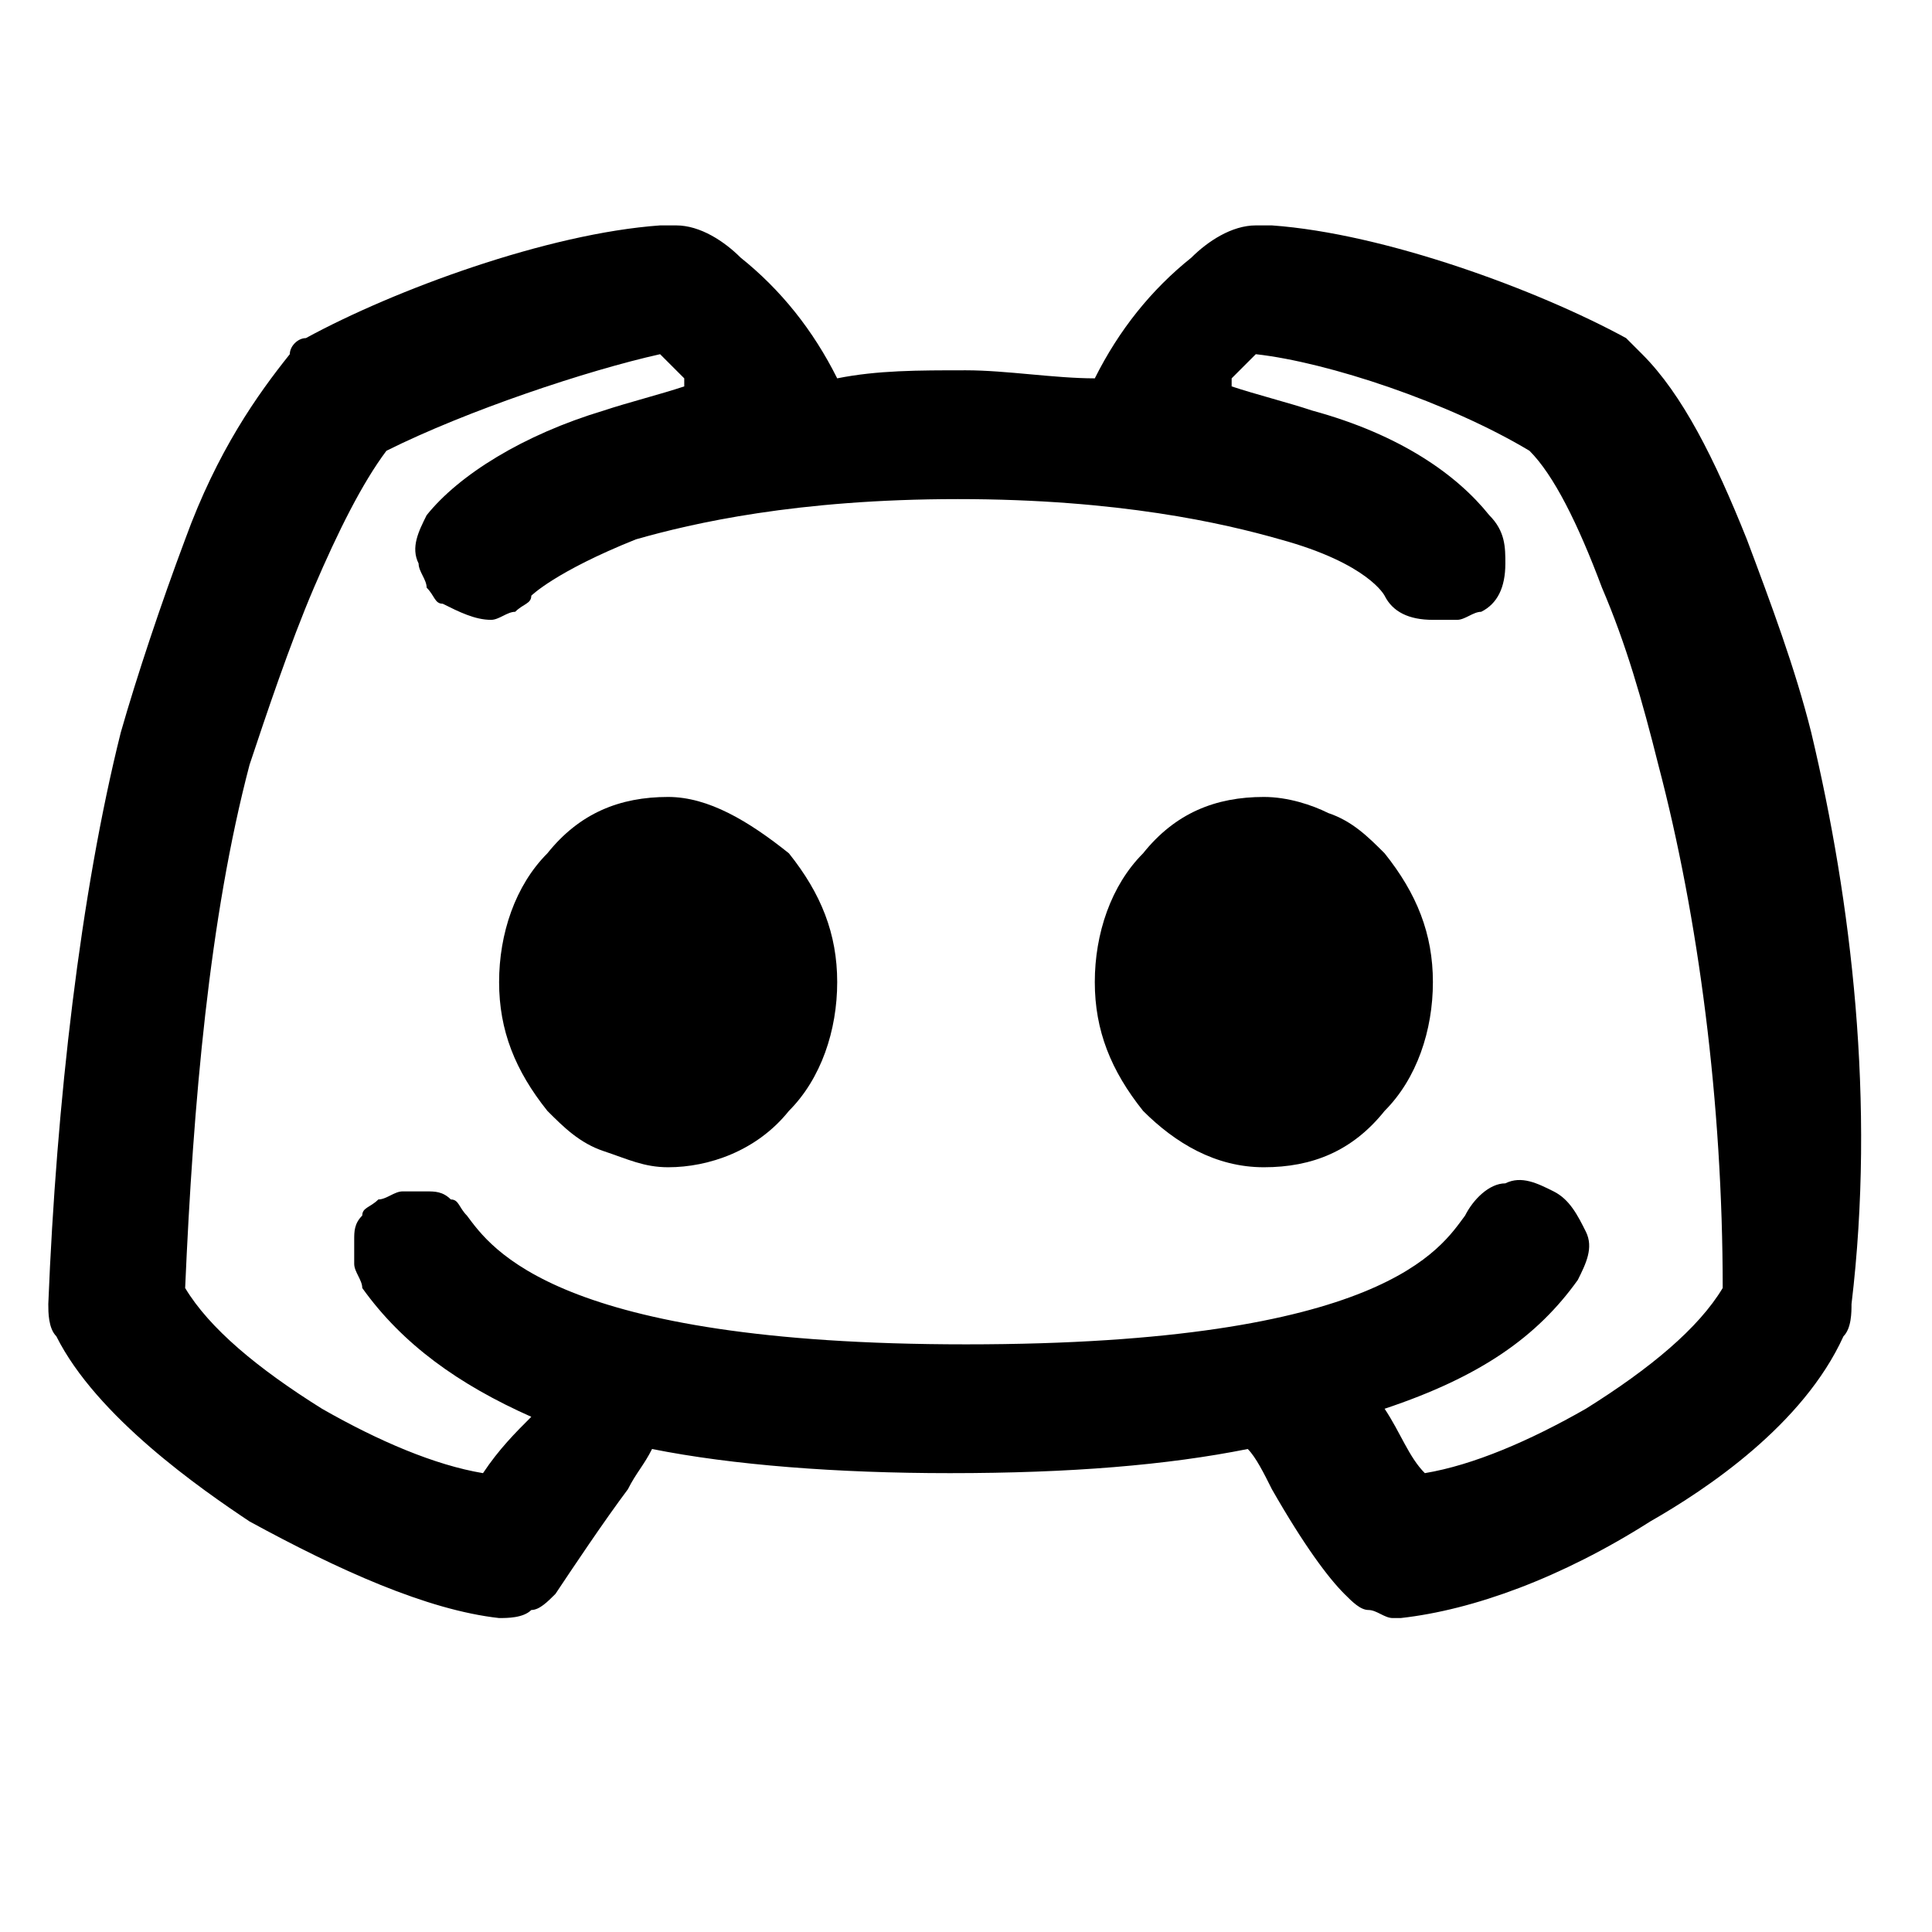 <?xml version="1.0" encoding="utf-8"?>
<!-- Generator: Adobe Illustrator 26.0.0, SVG Export Plug-In . SVG Version: 6.00 Build 0)  -->
<svg version="1.1" id="Capa_1" xmlns="http://www.w3.org/2000/svg" xmlns:xlink="http://www.w3.org/1999/xlink" x="0px" y="0px"
	 viewBox="0 0 24 24" style="enable-background:new 0 0 24 24;" xml:space="preserve">
<g>
	<path d="M8.3,9.9c-0.6,0-1.1,0.2-1.5,0.7l0,0c-0.4,0.4-0.6,1-0.6,1.6c0,0.6,0.2,1.1,0.6,1.6c0.2,0.2,0.4,0.4,0.7,0.5
		c0.3,0.1,0.5,0.2,0.8,0.2c0.5,0,1.1-0.2,1.5-0.7c0.4-0.4,0.6-1,0.6-1.6s-0.2-1.1-0.6-1.6C9.3,10.2,8.8,9.9,8.3,9.9z"/>
	<path d="M22.5,9.1c-0.2-0.8-0.5-1.6-0.8-2.4c-0.4-1-0.8-1.8-1.3-2.3c-0.1-0.1-0.1-0.1-0.2-0.2c-1.1-0.6-3-1.3-4.4-1.4
		c-0.1,0-0.1,0-0.2,0C15.3,2.8,15,3,14.8,3.2c-0.5,0.4-0.9,0.9-1.2,1.5c-0.5,0-1.1-0.1-1.6-0.1c-0.6,0-1.1,0-1.6,0.1
		c-0.3-0.6-0.7-1.1-1.2-1.5C9,3,8.7,2.8,8.4,2.8l0,0c-0.1,0-0.1,0-0.2,0C6.8,2.9,4.9,3.6,3.8,4.2c-0.1,0-0.2,0.1-0.2,0.2
		C3.2,4.9,2.7,5.6,2.3,6.7C2,7.5,1.7,8.4,1.5,9.1c-0.5,2-0.8,4.6-0.9,7.1c0,0.1,0,0.3,0.1,0.4c0.5,1,1.8,1.9,2.4,2.3
		c1.1,0.6,2.2,1.1,3.1,1.2c0.1,0,0.3,0,0.4-0.1c0.1,0,0.2-0.1,0.3-0.2c0.2-0.3,0.6-0.9,0.9-1.3c0.1-0.2,0.2-0.3,0.3-0.5
		c1,0.2,2.3,0.3,3.7,0.3c1.5,0,2.7-0.1,3.7-0.3c0.1,0.1,0.2,0.3,0.3,0.5c0.4,0.7,0.7,1.1,0.9,1.3c0.1,0.1,0.2,0.2,0.3,0.2
		c0.1,0,0.2,0.1,0.3,0.1c0,0,0.1,0,0.1,0c0.9-0.1,2-0.5,3.1-1.2c0.7-0.4,1.9-1.2,2.4-2.3c0.1-0.1,0.1-0.3,0.1-0.4
		C23.3,13.7,23,11.2,22.5,9.1z M19.6,15.9c0.1-0.2,0.2-0.4,0.1-0.6s-0.2-0.4-0.4-0.5c-0.2-0.1-0.4-0.2-0.6-0.1
		c-0.2,0-0.4,0.2-0.5,0.4c-0.3,0.4-1,1.6-6.2,1.6c-5.1,0-5.9-1.2-6.2-1.6c-0.1-0.1-0.1-0.2-0.2-0.2c-0.1-0.1-0.2-0.1-0.3-0.1
		c-0.1,0-0.2,0-0.3,0c-0.1,0-0.2,0.1-0.3,0.1c-0.1,0.1-0.2,0.1-0.2,0.2c-0.1,0.1-0.1,0.2-0.1,0.3c0,0.1,0,0.2,0,0.3
		c0,0.1,0.1,0.2,0.1,0.3c0.5,0.7,1.2,1.2,2.1,1.6C6.4,17.8,6.2,18,6,18.3c-0.6-0.1-1.3-0.4-2-0.8c-0.8-0.5-1.4-1-1.7-1.5
		c0.1-2.3,0.3-4.6,0.8-6.5C3.3,8.9,3.6,8,3.9,7.3C4.2,6.6,4.5,6,4.8,5.6c1-0.5,2.5-1,3.4-1.2c0,0,0,0,0,0c0.1,0.1,0.2,0.2,0.3,0.3
		c0,0,0,0,0,0.1C8.2,4.9,7.8,5,7.5,5.1c-1,0.3-1.8,0.8-2.2,1.3C5.2,6.6,5.1,6.8,5.2,7c0,0.1,0.1,0.2,0.1,0.3
		c0.1,0.1,0.1,0.2,0.2,0.2c0.2,0.1,0.4,0.2,0.6,0.2c0.1,0,0.2-0.1,0.3-0.1c0.1-0.1,0.2-0.1,0.2-0.2c0,0,0.3-0.3,1.3-0.7
		c0.7-0.2,2-0.5,4-0.5c2,0,3.3,0.3,4,0.5c1.1,0.3,1.3,0.7,1.3,0.7c0.1,0.2,0.3,0.3,0.6,0.3c0.1,0,0.2,0,0.3,0c0.1,0,0.2-0.1,0.3-0.1
		c0.2-0.1,0.3-0.3,0.3-0.6c0-0.2,0-0.4-0.2-0.6c-0.4-0.5-1.1-1-2.2-1.3c-0.3-0.1-0.7-0.2-1-0.3c0,0,0,0,0-0.1
		c0.1-0.1,0.2-0.2,0.3-0.3c0,0,0,0,0,0c0.9,0.1,2.4,0.6,3.4,1.2c0.3,0.3,0.6,0.9,0.9,1.7c0.3,0.7,0.5,1.4,0.7,2.2
		c0.5,1.9,0.8,4.2,0.8,6.5c-0.3,0.5-0.9,1-1.7,1.5c-0.7,0.4-1.4,0.7-2,0.8c-0.2-0.2-0.3-0.5-0.5-0.8C18.4,17.1,19.1,16.6,19.6,15.9z
		"/>
	<path d="M16.5,10.1C16.3,10,16,9.9,15.7,9.9h0c-0.6,0-1.1,0.2-1.5,0.7c-0.4,0.4-0.6,1-0.6,1.6s0.2,1.1,0.6,1.6
		c0.4,0.4,0.9,0.7,1.5,0.7c0.6,0,1.1-0.2,1.5-0.7c0.4-0.4,0.6-1,0.6-1.6s-0.2-1.1-0.6-1.6C17,10.4,16.8,10.2,16.5,10.1z"/>
</g>
</svg>
